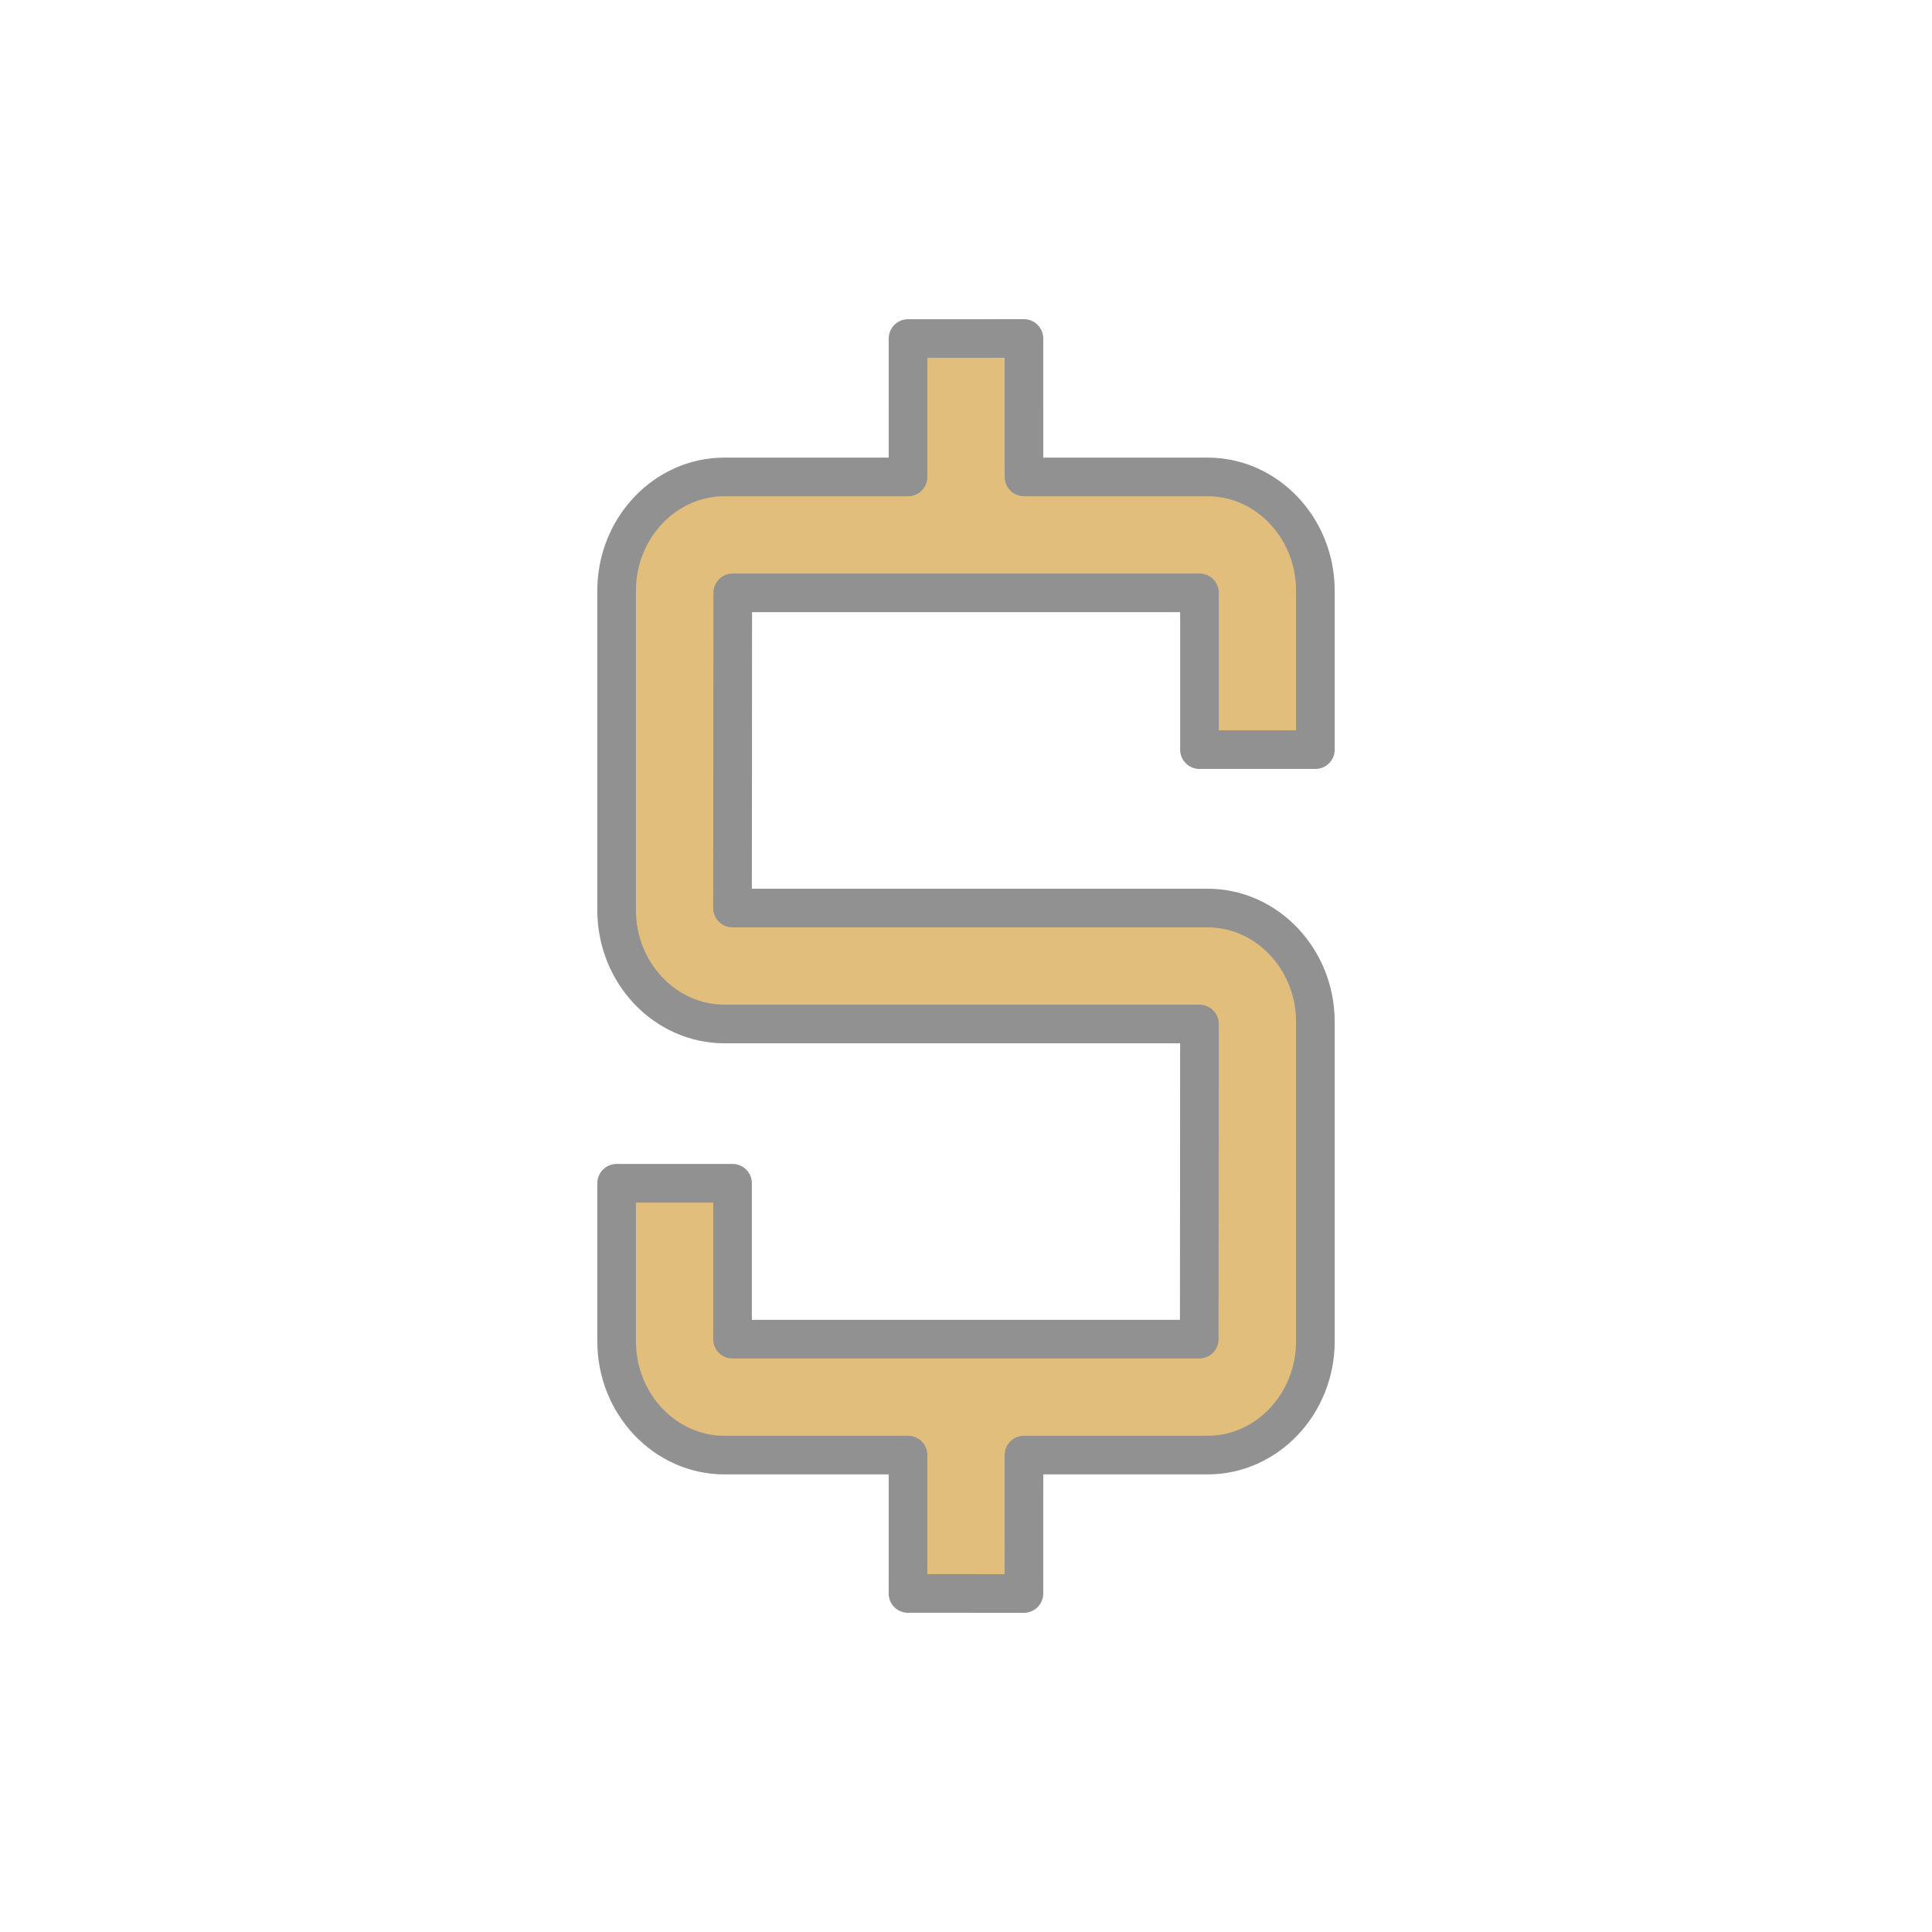 <?xml version="1.0" encoding="utf-8"?>
<!-- Generator: Adobe Illustrator 16.0.0, SVG Export Plug-In . SVG Version: 6.00 Build 0)  -->
<!DOCTYPE svg PUBLIC "-//W3C//DTD SVG 1.1//EN" "http://www.w3.org/Graphics/SVG/1.1/DTD/svg11.dtd">
<svg version="1.1" xmlns="http://www.w3.org/2000/svg" xmlns:xlink="http://www.w3.org/1999/xlink" x="0px" y="0px" width="100px"
	 height="100px" viewBox="0 0 100 100" enable-background="new 0 0 100 100" xml:space="preserve">
<g id="fill">
	<g>
		<path fill="#E2BE7D" d="M52.998,82.479l-6-0.001L47,75.315h-9.5c-3.079,0-5.584-2.645-5.584-5.896v-8.174h6v8.07h24.157L62.084,53
			H37.5c-3.079,0-5.584-2.646-5.584-5.897V30.581c0-3.251,2.505-5.896,5.584-5.896H47l-0.001-7.163l6-0.001L53,24.685h9.5
			c3.079,0,5.584,2.645,5.584,5.896v8.22h-6v-8.116H37.927L37.916,47H62.5c3.079,0,5.584,2.645,5.584,5.896v16.523
			c0,3.251-2.505,5.896-5.584,5.896H53L52.998,82.479z"/>
	</g>
</g>
<g id="outline">
	<g>
		<path fill="none" stroke="#919191" stroke-width="2" stroke-linecap="round" stroke-linejoin="round" stroke-miterlimit="10" d="
			M52.998,82.479l-6-0.001L47,75.315h-9.5c-3.079,0-5.584-2.645-5.584-5.896v-8.174h6v8.07h24.157L62.084,53H37.5
			c-3.079,0-5.584-2.646-5.584-5.897V30.581c0-3.251,2.505-5.896,5.584-5.896H47l-0.001-7.163l6-0.001L53,24.685h9.5
			c3.079,0,5.584,2.645,5.584,5.896v8.22h-6v-8.116H37.927L37.916,47H62.5c3.079,0,5.584,2.645,5.584,5.896v16.523
			c0,3.251-2.505,5.896-5.584,5.896H53L52.998,82.479z"/>
	</g>
</g>
<g id="dollar_x5F_signs">
</g>
</svg>
